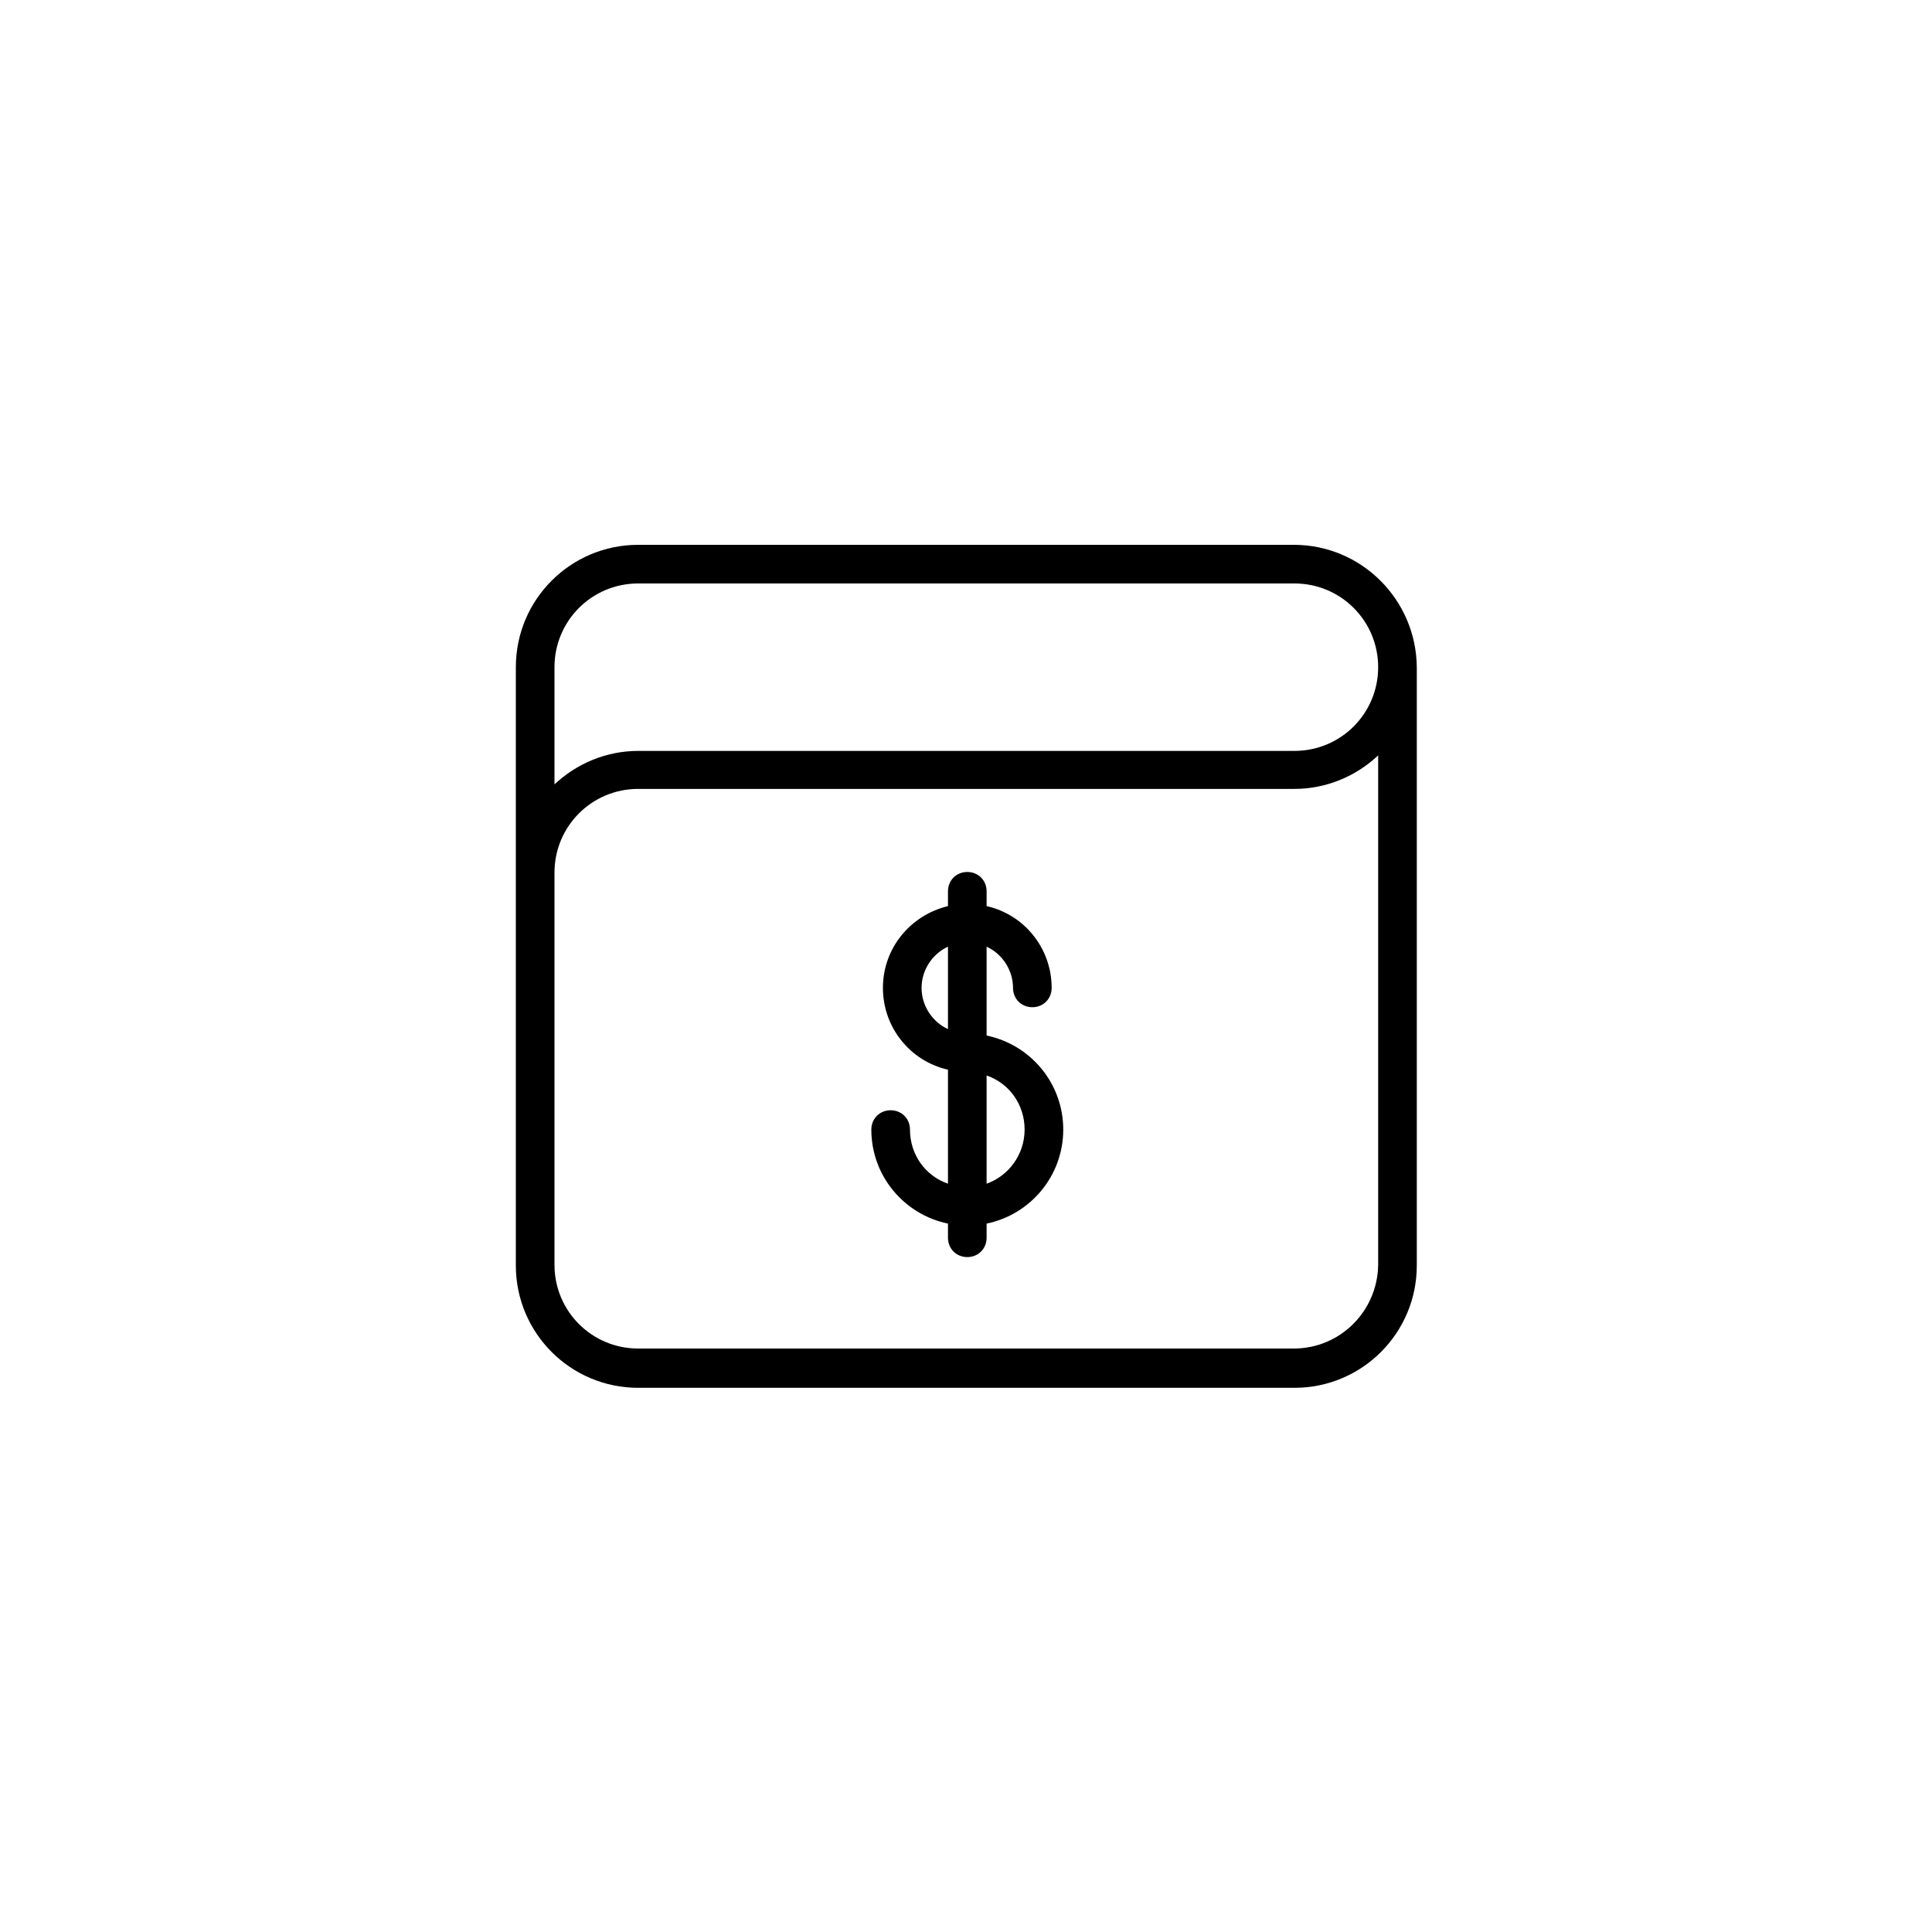 <?xml version="1.0" encoding="utf-8"?>
<!-- Generator: Adobe Illustrator 24.2.3, SVG Export Plug-In . SVG Version: 6.00 Build 0)  -->
<svg version="1.1" id="Layer_1" xmlns="http://www.w3.org/2000/svg" xmlns:xlink="http://www.w3.org/1999/xlink" x="0px" y="0px"
	 viewBox="0 0 300 300" style="enable-background:new 0 0 300 300;" xml:space="preserve">
<g>
	<path d="M200.9,84.6H99.1c-10.5,0-19,8.5-19,19v92.9c0,10.5,8.5,19,19,19h101.9c10.5,0,19-8.5,19-19v-92.9
		C219.9,93.1,211.4,84.6,200.9,84.6z M99.1,90.6h101.9c7.2,0,13,5.8,13,13s-5.8,13-13,13H99.1c-5,0-9.6,2-13,5.2v-18.2
		C86.1,96.4,91.9,90.6,99.1,90.6z M200.9,209.4H99.1c-7.2,0-13-5.8-13-13v-60.9c0-7.2,5.8-13,13-13h101.9c5,0,9.6-2,13-5.2v79.1
		C213.9,203.6,208.1,209.4,200.9,209.4z"/>
	<path d="M153.2,160.8V147c2.4,1.1,4.1,3.6,4.1,6.4c0,1.7,1.3,3,3,3s3-1.3,3-3c0-6.2-4.3-11.4-10.1-12.7v-2.3c0-1.7-1.3-3-3-3
		c-1.7,0-3,1.3-3,3v2.3c-5.8,1.4-10.1,6.5-10.1,12.7c0,6.2,4.3,11.4,10.1,12.7v17.7c-3.5-1.2-5.9-4.5-5.9-8.4c0-1.7-1.3-3-3-3
		s-3,1.3-3,3c0,7.2,5.1,13.2,11.9,14.6v2.2c0,1.7,1.3,3,3,3c1.7,0,3-1.3,3-3v-2.2c6.8-1.4,11.9-7.4,11.9-14.6S160,162.2,153.2,160.8
		z M143.1,153.4c0-2.8,1.7-5.3,4.1-6.4v12.8C144.8,158.7,143.1,156.2,143.1,153.4z M153.2,183.8V167c3.5,1.2,5.9,4.5,5.9,8.4
		S156.6,182.6,153.2,183.8z"/>
</g>
</svg>
